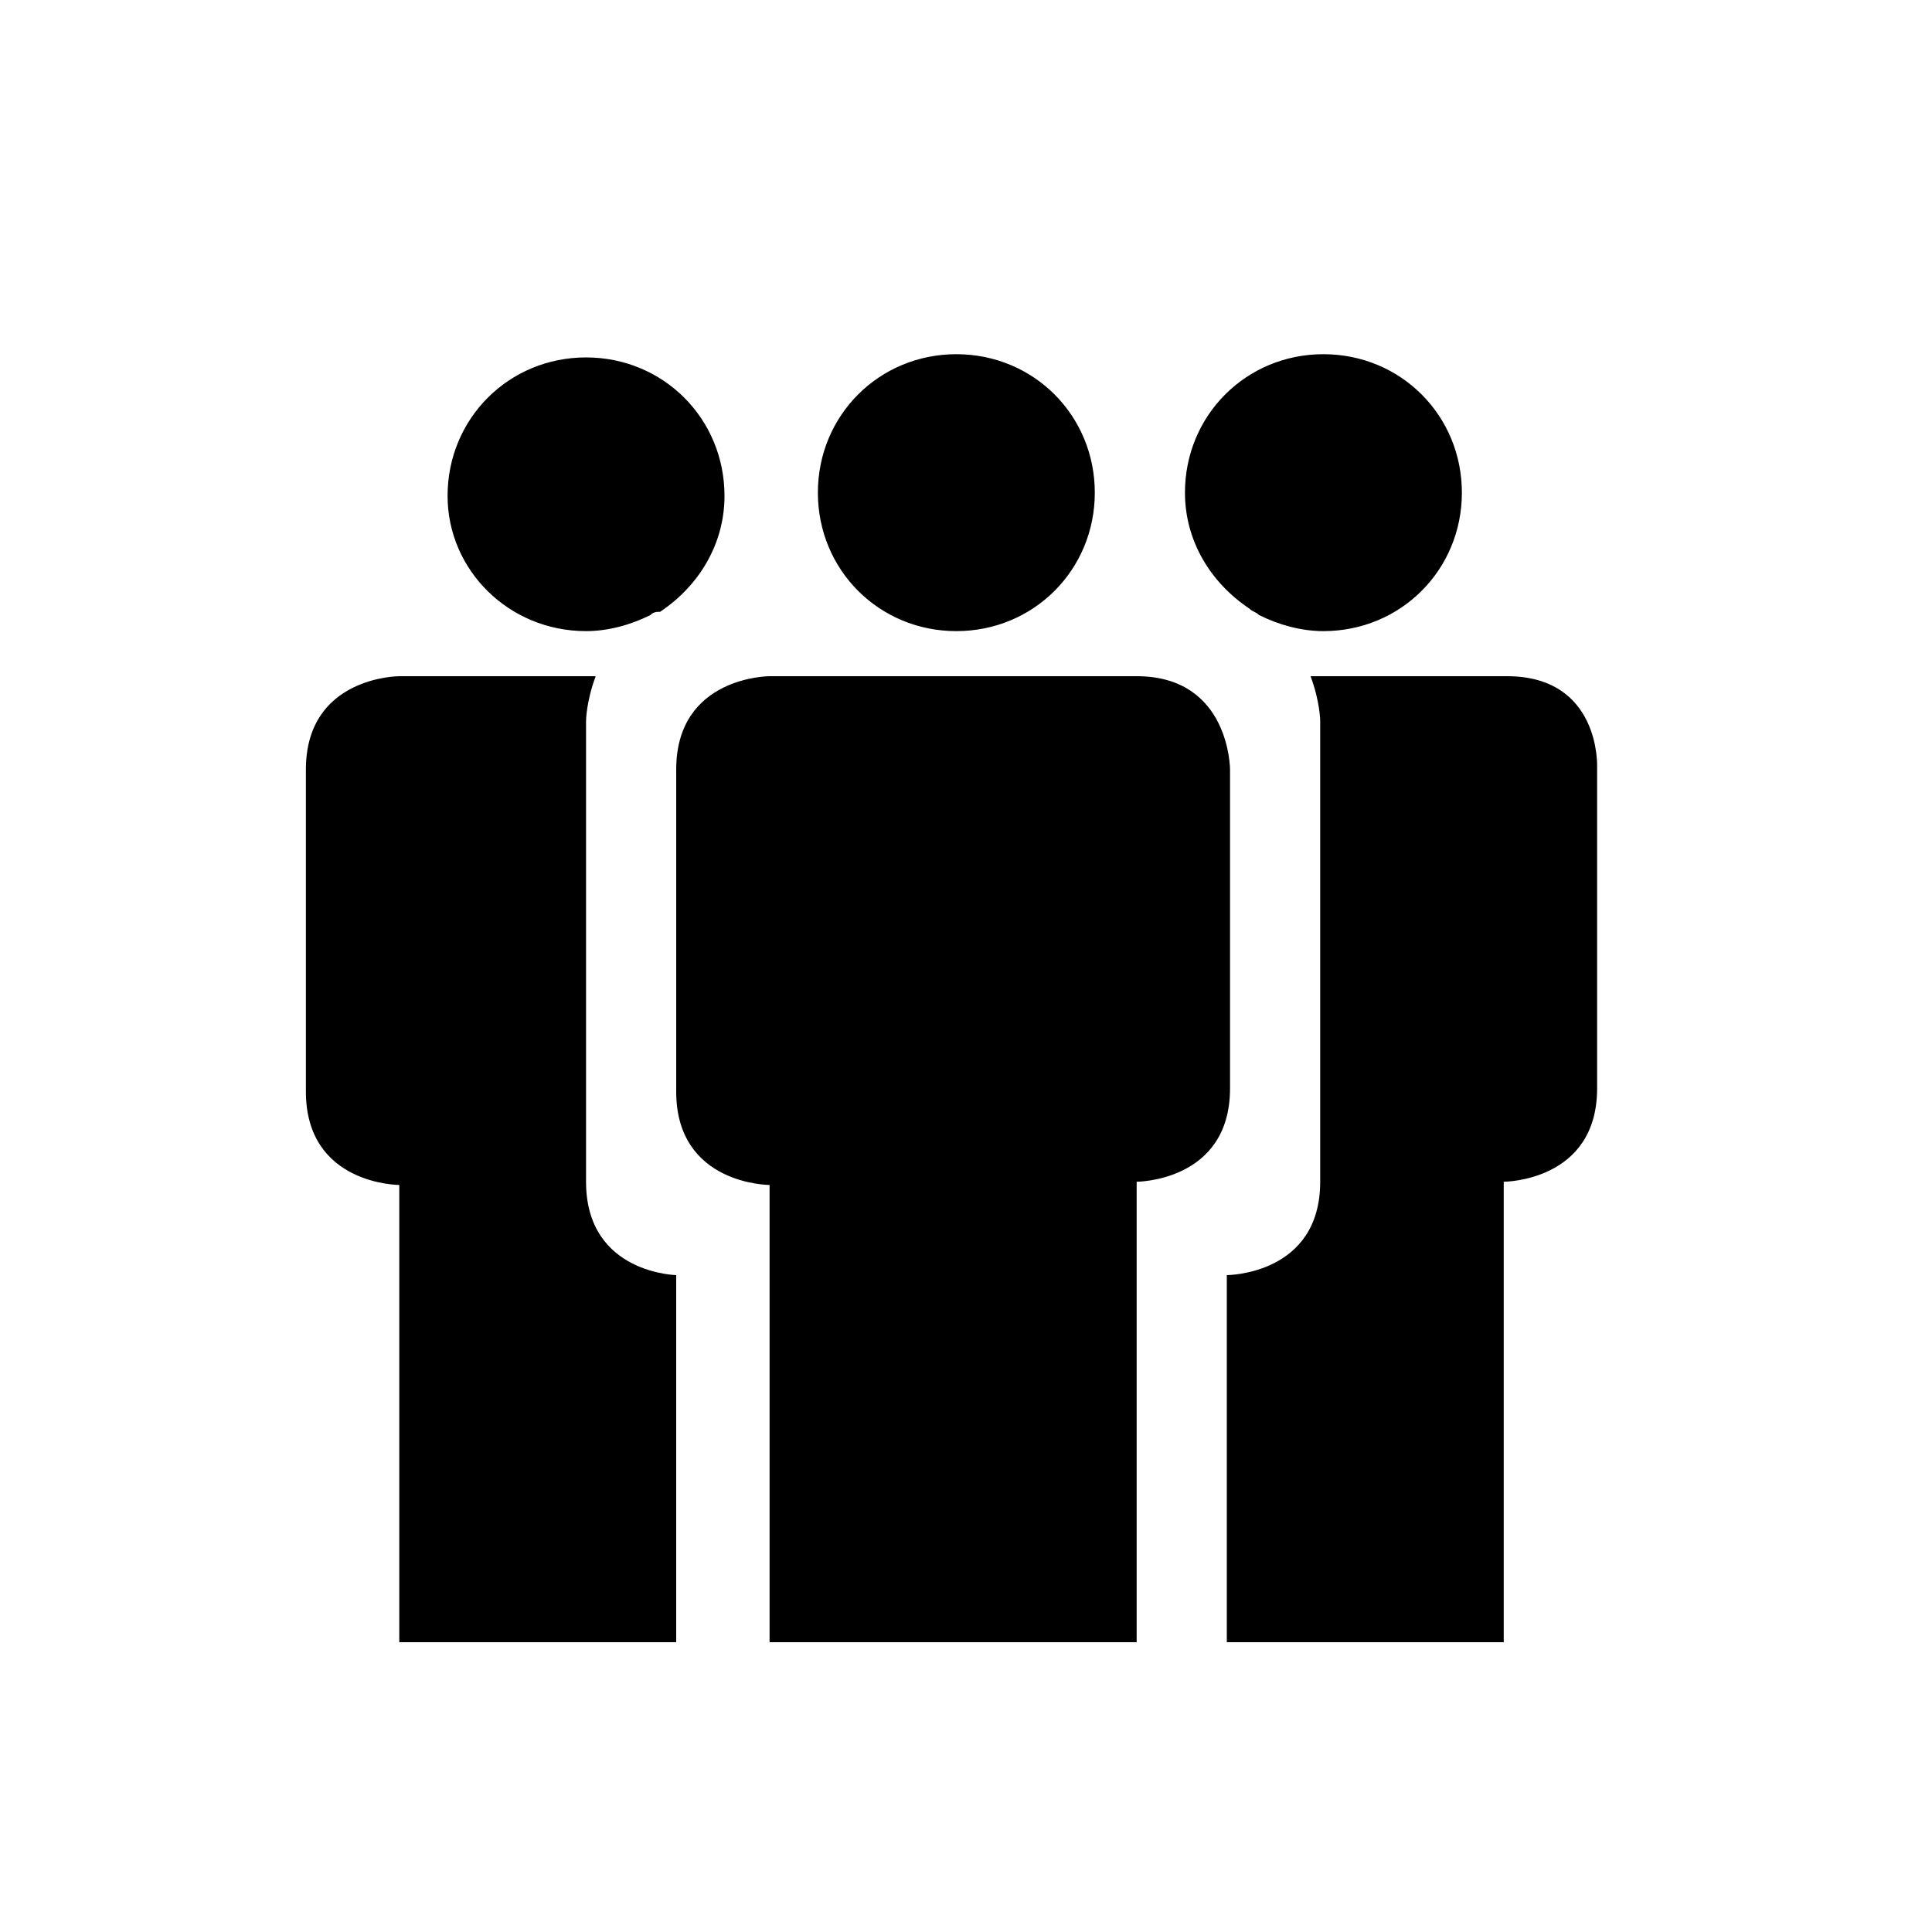<?xml version="1.0" encoding="utf-8"?>
<!-- Generator: Adobe Illustrator 21.0.0, SVG Export Plug-In . SVG Version: 6.00 Build 0)  -->
<svg version="1.1" id="Слой_1" xmlns="http://www.w3.org/2000/svg" xmlns:xlink="http://www.w3.org/1999/xlink" x="0px" y="0px"
	 viewBox="0 0 60 60" style="enable-background:new 0 0 60 60;" xml:space="preserve">
<style type="text/css">
	.st0{display:none;}
	.st1{display:inline;}
</style>
<path class="st0" d="M49.7,11H11.2c-2.6,0-4.8,2.2-4.8,4.8v28.8c0,2.6,2.2,4.8,4.8,4.8h38.4c2.6,0,4.8-2.2,4.8-4.8V15.8
	C54.5,13.2,52.3,11,49.7,11z M49.7,44.6H11.2V15.8h38.4V44.6z M28.1,35.3H16v4.3h12V35.3z M28.1,28.1H16v4.3h12V28.1z M28.1,20.8H16
	v4.3h12V20.8z M44.6,36.2c0,0-4.1-1.1-4.1-3.2c0-2,2.6-2.8,2.6-6.9c0-3.3-1-5.3-4.3-5.3c-3.3,0-4.3,2-4.3,5.3c0,4.1,2.6,4.9,2.6,6.9
	c0,2.1-4.1,3.2-4.1,3.2c-0.2,0-0.2,3.4-0.2,3.4h12C44.9,39.6,44.9,36.2,44.6,36.2z"/>
<g class="st0">
	<g class="st1">
		<path d="M45.9,14.9H13.4v27.4h32.5V14.9z M38.2,29.7h-9.6c-0.5,1.9-2.2,3.3-4.2,3.3C22,32.9,20,31,20,28.6c0-2.4,2-4.3,4.4-4.3
			c2,0,3.8,1.4,4.2,3.3h9.6V29.7z M8,9.4v38.4h3.2V51H15v-3.2h29.4V51h3.8v-3.2h3.2V9.4H8z M48.1,44.4H11.2V12.8h36.8V44.4z"/>
	</g>
</g>
<g class="st0">
	<g class="st1">
		<path d="M30.4,48.6l0-6.9l10.8-10.8V9.4H9.6V51h31.6v-6.4l-3.9,3.9L30.4,48.6z M20.5,14.3h10v2.4h-10V14.3z M14.5,19.2h21.9v2.4
			H14.5V19.2z M14.5,24h21.9v2.4H14.5V24z M14.5,28.9h21.9v2.4H14.5V28.9z M20.5,46.1h-5.9v-2.4h5.9V46.1z M22.9,41.3h-8.4v-2.4h8.4
			V41.3z M32.9,46.2l3.4,0l14.9-14.9l-3.5-3.5L32.9,42.7L32.9,46.2z"/>
	</g>
</g>
<g>
	<g>
		<path d="M18.2,36.7c0-2.9,0-14.3,0-14.3s0-0.6,0.3-1.4c-3,0-6.1,0-6.1,0s-2.9,0-2.9,2.9v10c0,2.9,2.9,2.9,2.9,2.9V51h8.6V39.6
			C21.1,39.6,18.2,39.6,18.2,36.7z M18.2,19.6c0.7,0,1.4-0.2,2-0.5c0.1-0.1,0.2-0.1,0.3-0.1c1.2-0.8,2-2.1,2-3.6
			c0-2.4-1.9-4.3-4.3-4.3s-4.3,1.9-4.3,4.3C13.9,17.7,15.8,19.6,18.2,19.6z M46.8,21h-6.1c0.3,0.8,0.3,1.4,0.3,1.4s0,11.4,0,14.3
			c0,2.9-2.9,2.9-2.9,2.9V51h8.6V36.7c0,0,2.9,0,2.9-2.9c0-2.9,0-10,0-10S49.7,21,46.8,21z M38.8,18.9c0.1,0.1,0.2,0.1,0.3,0.2
			c0.6,0.3,1.3,0.5,2,0.5c2.4,0,4.3-1.9,4.3-4.3c0-2.4-1.9-4.3-4.3-4.3c-2.4,0-4.3,1.9-4.3,4.3C36.8,16.8,37.6,18.1,38.8,18.9z
			 M29.7,19.6c2.4,0,4.3-1.9,4.3-4.3c0-2.4-1.9-4.3-4.3-4.3c-2.4,0-4.3,1.9-4.3,4.3C25.4,17.7,27.3,19.6,29.7,19.6z M38.2,23.9
			c0,0,0-2.9-2.9-2.9c-0.7,0-11.4,0-11.4,0s-2.9,0-2.9,2.9v10c0,2.9,2.9,2.9,2.9,2.9V51h11.4V36.7c0,0,2.9,0,2.9-2.9
			C38.2,31,38.2,23.9,38.2,23.9z"/>
	</g>
</g>
<path class="st0" d="M54.3,28.4c-0.1-0.7-0.9-1.1-1.5-1.1c-2.2,0-4.2-1.2-5-3.2c-0.8-2-0.3-4.3,1.3-5.7c0.5-0.5,0.6-1.2,0.1-1.8
	c-1.1-1.4-2.4-2.6-3.8-3.7c-0.5-0.4-1.4-0.4-1.8,0.1c-1.4,1.5-4,2.1-6,1.3c-2.1-0.8-3.4-2.9-3.2-5C34.5,8.6,34,8,33.2,8
	c-1.8-0.2-3.6-0.2-5.4,0c-0.7,0.1-1.2,0.7-1.2,1.3c0.1,2.2-1.2,4.1-3.3,5c-2,0.8-4.5,0.2-5.9-1.3c-0.5-0.5-1.3-0.6-1.8-0.1
	c-1.4,1.1-2.7,2.3-3.9,3.7c-0.4,0.5-0.4,1.3,0.1,1.8c1.7,1.5,2.2,3.8,1.3,5.8c-0.8,1.9-2.9,3.1-5.2,3.1c-0.8,0-1.3,0.5-1.4,1.1
	c-0.2,1.7-0.2,3.5,0,5.3c0.1,0.7,0.9,1.1,1.6,1.1c2.1-0.1,4.1,1.2,4.9,3.2c0.8,2,0.3,4.3-1.3,5.7c-0.5,0.5-0.6,1.2-0.1,1.7
	c1.1,1.4,2.4,2.6,3.8,3.7c0.6,0.4,1.4,0.4,1.8-0.1c1.4-1.5,4-2.1,6-1.3c2.1,0.8,3.4,2.9,3.2,5c0,0.7,0.5,1.3,1.2,1.4
	c0.9,0.1,1.8,0.2,2.8,0.2c0.9,0,1.8,0,2.6-0.1c0.7-0.1,1.2-0.7,1.2-1.3c-0.1-2.2,1.2-4.1,3.3-5c2-0.8,4.5-0.2,5.9,1.3
	c0.5,0.5,1.3,0.6,1.8,0.1c1.4-1.1,2.7-2.3,3.9-3.7c0.4-0.5,0.4-1.3-0.1-1.8c-1.7-1.5-2.2-3.8-1.3-5.8c0.8-1.9,2.8-3.1,4.9-3.1l0.3,0
	c0.7,0.1,1.3-0.5,1.4-1.1C54.5,32,54.5,30.2,54.3,28.4z M30.5,44.4c-7.6,0-13.8-6-13.8-13.4s6.2-13.4,13.8-13.4s13.8,6,13.8,13.4
	c0,2.5-0.7,4.9-2,6.9L36.3,32c0.4-1,0.7-2.1,0.7-3.2c0-2.2-0.9-4.3-2.5-5.8c-1.6-1.5-3.7-2.4-6-2.4c-0.8,0-1.5,0.1-2.2,0.3
	c-0.3,0.1-0.6,0.3-0.7,0.6c-0.1,0.3,0,0.6,0.3,0.9c0,0,3,2.9,4,3.9c0.1,0.1,0.1,0.3,0.1,0.4l0,0.1c-0.1,1.1-0.3,2.3-0.5,2.8
	c0,0,0,0-0.1,0.1c0,0,0,0-0.1,0.1c-0.5,0.2-1.9,0.4-3,0.4l0,0l-0.1,0c0,0,0,0,0,0c-0.1,0-0.3,0-0.5-0.2c-1-1-3.9-3.8-3.9-3.8
	C21.6,26,21.3,26,21.2,26c-0.4,0-0.8,0.3-0.9,0.7c-0.8,2.8,0,5.9,2.2,8c1.6,1.5,3.7,2.4,6,2.4c1.2,0,2.3-0.2,3.3-0.6l6.1,5.9
	C35.8,43.6,33.2,44.4,30.5,44.4z"/>
<path class="st0" d="M43.9,36.2v-6H29v-6h14.9v-6l9,9L43.9,36.2z M40.9,33.2v12H26v9L8,45.2v-39h32.9v15h-3v-12H14l12,6v27h12v-9
	H40.9z"/>
</svg>
